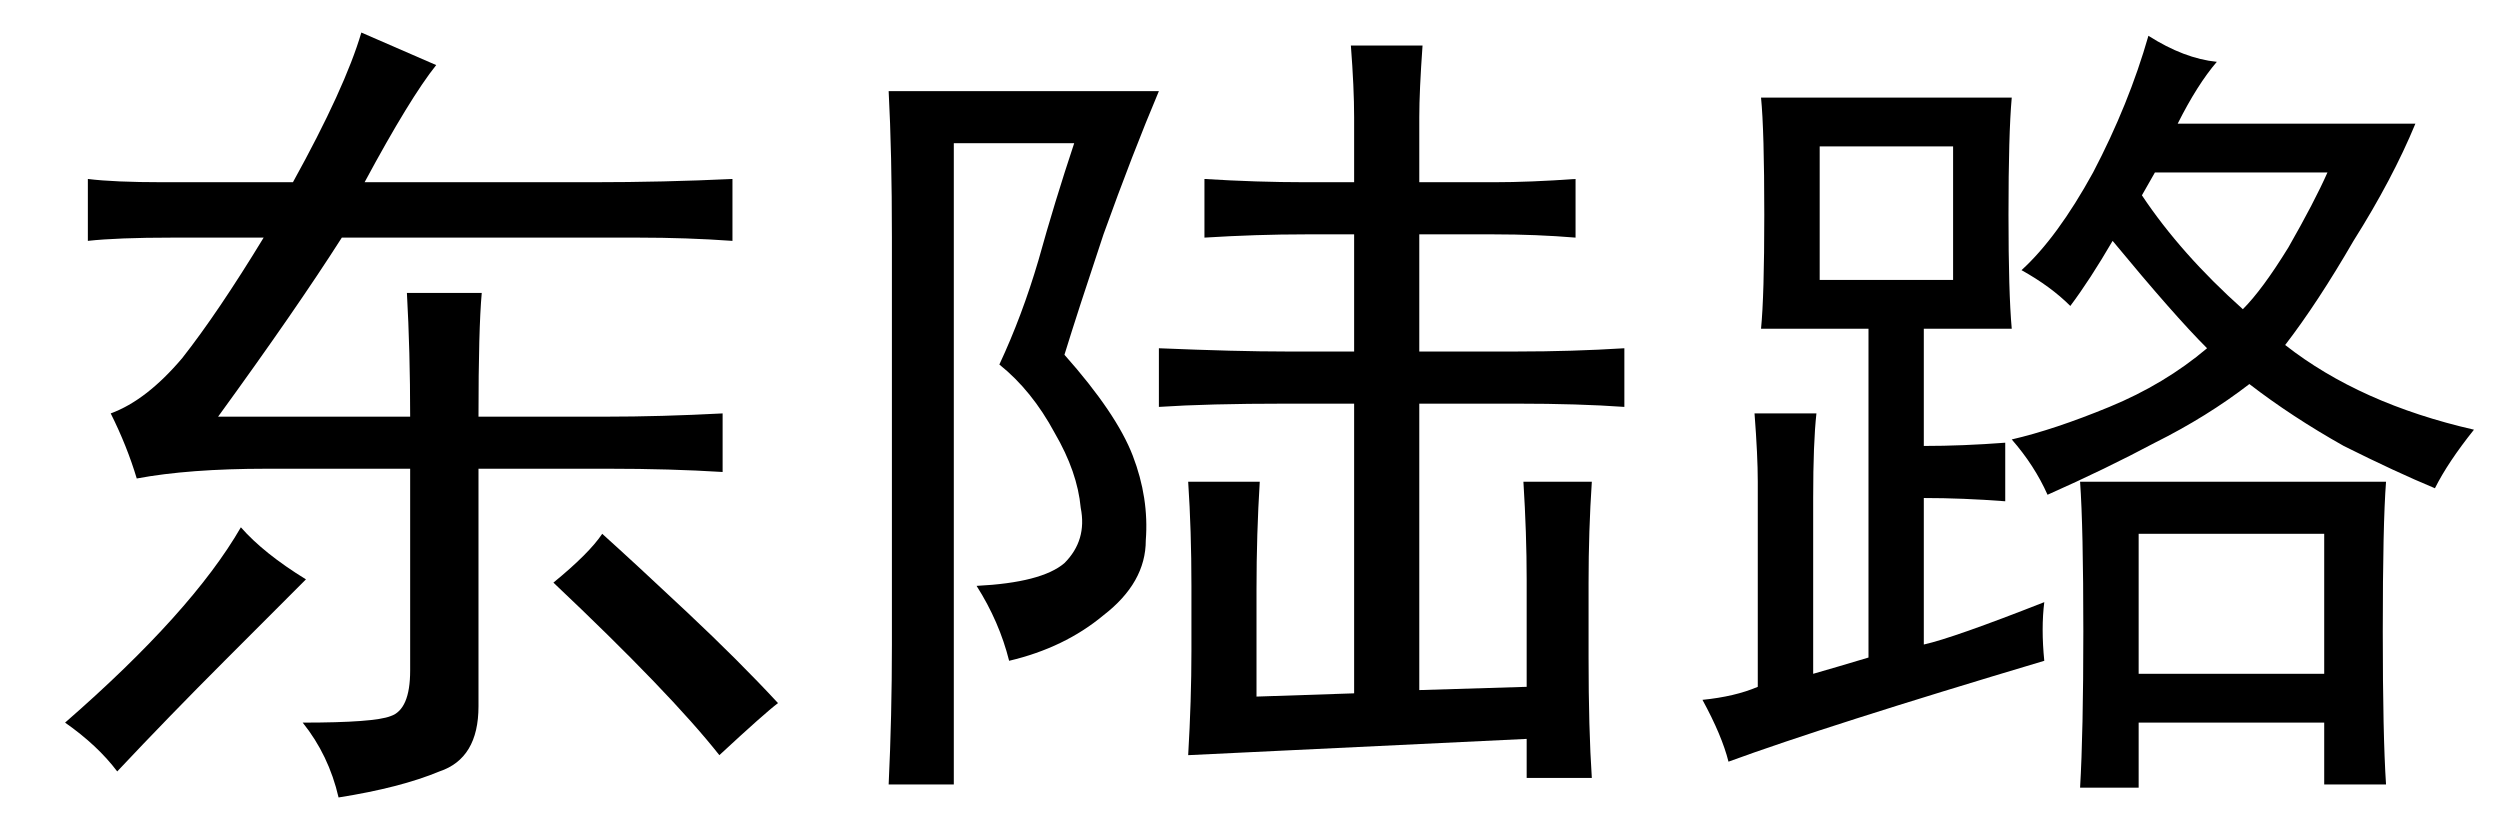<?xml version='1.0' encoding='UTF-8'?>
<!-- This file was generated by dvisvgm 2.3.5 -->
<svg height='10.5pt' version='1.1' viewBox='-72 -72.41 31.5 10.5' width='31.5pt' xmlns='http://www.w3.org/2000/svg' xmlns:xlink='http://www.w3.org/1999/xlink'>
<defs>
<path d='M3.691 -6.727Q4.348 -7.916 4.553 -8.613L5.496 -8.203Q5.168 -7.793 4.594 -6.727H7.465Q8.367 -6.727 9.229 -6.768V-5.988Q8.654 -6.029 8.039 -6.029H4.307Q3.732 -5.127 2.748 -3.773H5.168Q5.168 -4.594 5.127 -5.332H6.07Q6.029 -4.881 6.029 -3.773H7.629Q8.326 -3.773 9.105 -3.814V-3.076Q8.449 -3.117 7.67 -3.117H6.029V-0.123Q6.029 0.533 5.537 0.697Q5.045 0.902 4.266 1.025Q4.143 0.492 3.814 0.082Q4.717 0.082 4.922 0Q5.168 -0.082 5.168 -0.574V-3.117H3.363Q2.379 -3.117 1.723 -2.994Q1.6 -3.404 1.395 -3.814Q1.846 -3.979 2.297 -4.512Q2.748 -5.086 3.322 -6.029H2.174Q1.477 -6.029 1.107 -5.988V-6.768Q1.436 -6.727 2.051 -6.727H3.691ZM2.83 -0.697Q2.133 0 1.477 0.697Q1.23 0.369 0.82 0.082Q2.42 -1.312 3.035 -2.379Q3.322 -2.051 3.855 -1.723L2.83 -0.697ZM7.588 -2.297Q7.998 -1.928 8.654 -1.312T9.803 -0.164Q9.639 -0.041 9.064 0.492Q8.449 -0.287 6.973 -1.682Q7.424 -2.051 7.588 -2.297Z' id='g0-1106'/>
<path d='M4.758 -0.697Q2.01 0.123 0.779 0.574Q0.697 0.246 0.451 -0.205Q0.861 -0.246 1.148 -0.369V-2.953Q1.148 -3.281 1.107 -3.814H1.887Q1.846 -3.445 1.846 -2.748V-0.533Q2.133 -0.615 2.543 -0.738V-4.881H1.189Q1.23 -5.291 1.23 -6.316Q1.23 -7.383 1.189 -7.793H4.348Q4.307 -7.342 4.307 -6.316Q4.307 -5.332 4.348 -4.881H3.24V-3.404Q3.732 -3.404 4.266 -3.445V-2.707Q3.732 -2.748 3.24 -2.748V-0.902Q3.609 -0.984 4.758 -1.436Q4.717 -1.107 4.758 -0.697ZM6.932 -8.244Q6.686 -7.957 6.439 -7.465H9.434Q9.146 -6.768 8.654 -5.988Q8.203 -5.209 7.793 -4.676Q8.736 -3.937 10.172 -3.609Q9.844 -3.199 9.68 -2.871Q9.187 -3.076 8.531 -3.404Q7.875 -3.773 7.342 -4.184Q6.809 -3.773 6.152 -3.445Q5.537 -3.117 4.799 -2.789Q4.635 -3.158 4.348 -3.486Q4.881 -3.609 5.578 -3.896T6.809 -4.635Q6.398 -5.045 5.619 -5.988Q5.332 -5.496 5.086 -5.168Q4.84 -5.414 4.471 -5.619Q4.922 -6.029 5.373 -6.85Q5.824 -7.711 6.07 -8.572Q6.521 -8.285 6.932 -8.244ZM9.064 -2.953Q9.023 -2.42 9.023 -1.066Q9.023 0.246 9.064 0.861H8.285V0.082H5.947V0.902H5.209Q5.25 0.205 5.25 -1.066Q5.25 -2.379 5.209 -2.953H9.064ZM8.285 -0.533V-2.297H5.947V-0.533H8.285ZM3.609 -5.496V-7.178H1.928V-5.496H3.609ZM5.988 -6.562Q6.48 -5.824 7.26 -5.127Q7.506 -5.373 7.834 -5.906Q8.162 -6.48 8.326 -6.85H6.152L5.988 -6.562Z' id='g0-17445'/>
<path d='M6.562 -6.727V-7.547Q6.562 -7.916 6.521 -8.449H7.424Q7.383 -7.875 7.383 -7.547V-6.727H8.326Q8.777 -6.727 9.352 -6.768V-6.029Q8.859 -6.07 8.326 -6.07H7.383V-4.594H8.613Q9.311 -4.594 9.967 -4.635V-3.896Q9.393 -3.937 8.613 -3.937H7.383V-0.328L8.736 -0.369V-1.723Q8.736 -2.297 8.695 -2.953H9.557Q9.516 -2.338 9.516 -1.682V-0.738Q9.516 0.164 9.557 0.779H8.736V0.287L4.471 0.492Q4.512 -0.205 4.512 -0.82V-1.641Q4.512 -2.338 4.471 -2.953H5.373Q5.332 -2.297 5.332 -1.6V-0.246L6.562 -0.287V-3.937H5.701Q4.717 -3.937 4.102 -3.896V-4.635Q5.086 -4.594 5.701 -4.594H6.562V-6.07H5.947Q5.332 -6.07 4.676 -6.029V-6.768Q5.332 -6.727 5.947 -6.727H6.562ZM4.102 -7.875Q3.773 -7.096 3.404 -6.07Q3.076 -5.086 2.912 -4.553Q3.568 -3.814 3.773 -3.281T3.937 -2.215Q3.937 -1.682 3.404 -1.271Q2.912 -0.861 2.215 -0.697Q2.092 -1.189 1.805 -1.641Q2.625 -1.682 2.912 -1.928Q3.199 -2.215 3.117 -2.625Q3.076 -3.076 2.789 -3.568Q2.502 -4.102 2.092 -4.43Q2.379 -5.045 2.584 -5.742Q2.789 -6.48 3.035 -7.219H1.518V0.861H0.697Q0.738 0 0.738 -0.902V-6.029Q0.738 -7.096 0.697 -7.875H4.102Z' id='g0-19580'/>
</defs>
<g id='page1'>
<use x='-72' xlink:href='#g0-1106' y='-63.387'/>
<use x='-61.5' xlink:href='#g0-19580' y='-63.387'/>
<use x='-51' xlink:href='#g0-17445' y='-63.387'/>
</g>
</svg>